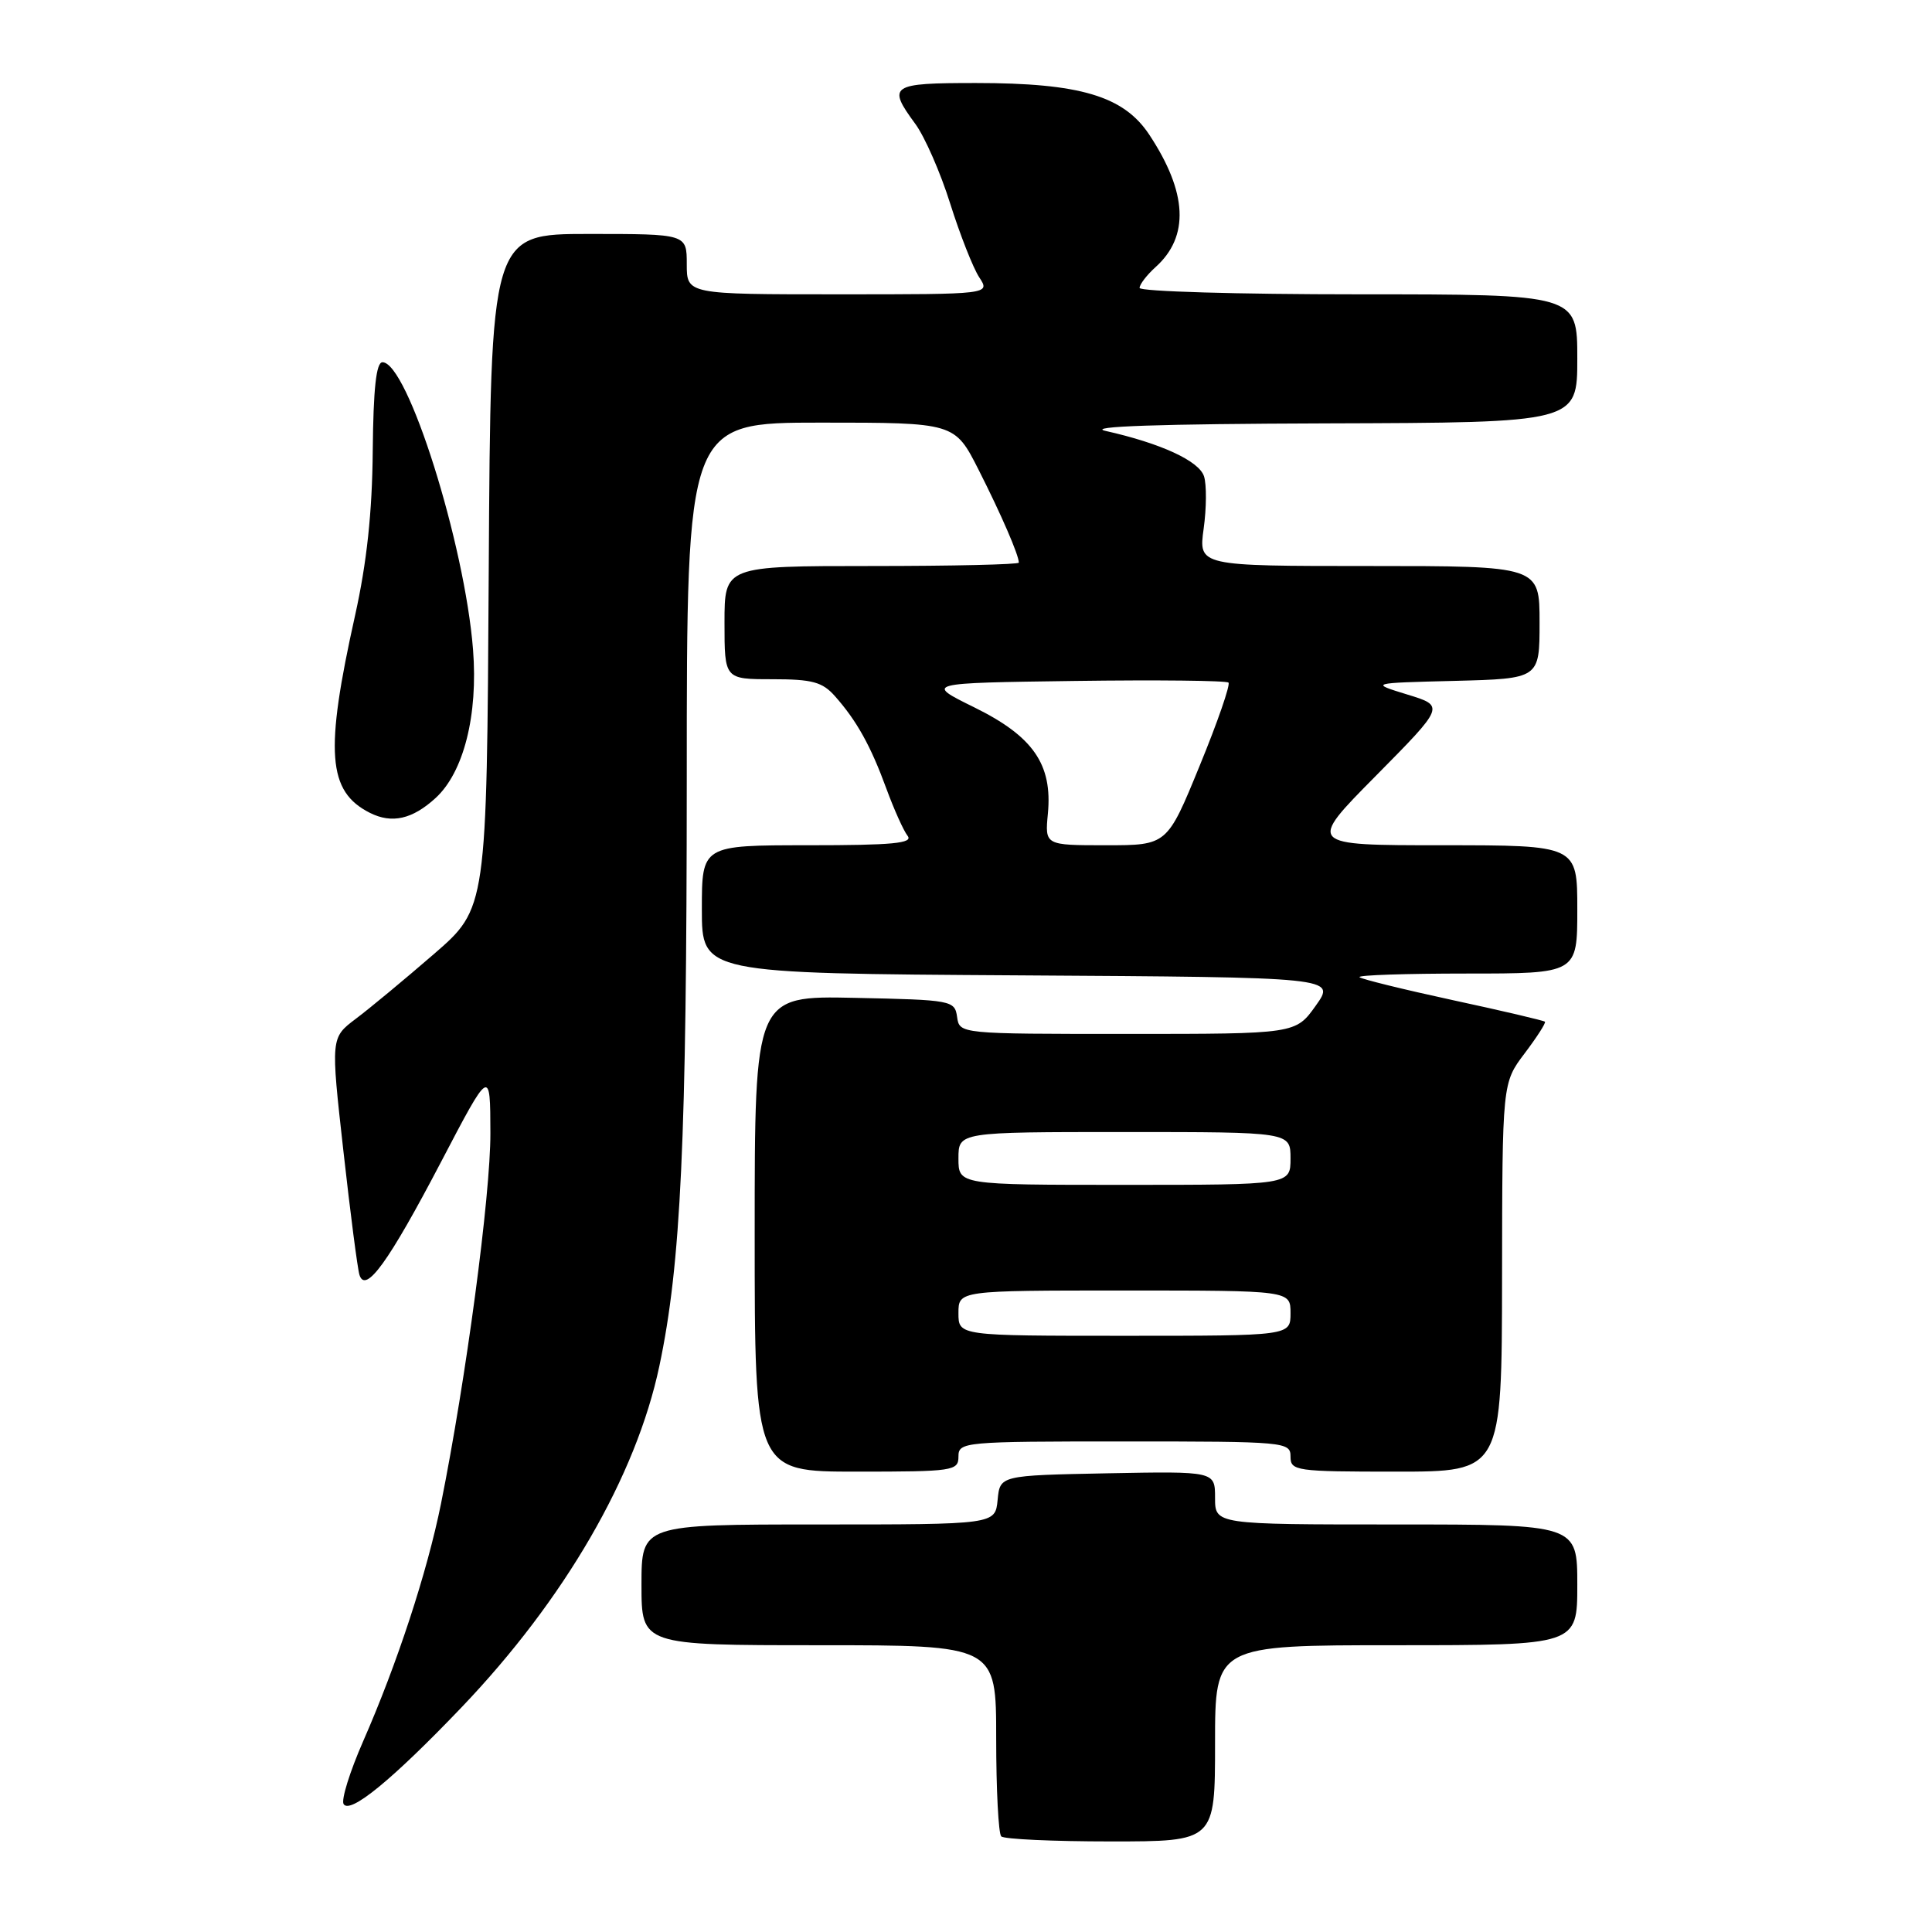 <?xml version="1.0" encoding="UTF-8" standalone="no"?>
<!DOCTYPE svg PUBLIC "-//W3C//DTD SVG 1.1//EN" "http://www.w3.org/Graphics/SVG/1.1/DTD/svg11.dtd" >
<svg xmlns="http://www.w3.org/2000/svg" xmlns:xlink="http://www.w3.org/1999/xlink" version="1.1" viewBox="0 0 256 256">
 <g >
 <path fill="currentColor"
d=" M 161.00 231.00 C 161.00 218.00 161.00 218.00 185.00 218.00 C 209.00 218.00 209.00 218.00 209.00 210.00 C 209.00 202.00 209.00 202.00 185.00 202.00 C 161.00 202.00 161.00 202.00 161.00 198.47 C 161.00 194.95 161.00 194.95 146.75 195.22 C 132.50 195.50 132.50 195.50 132.19 198.75 C 131.87 202.00 131.87 202.00 108.44 202.00 C 85.00 202.00 85.00 202.00 85.00 210.00 C 85.00 218.00 85.00 218.00 108.50 218.00 C 132.00 218.00 132.00 218.00 132.00 230.33 C 132.00 237.12 132.30 242.97 132.67 243.33 C 133.03 243.70 139.56 244.00 147.17 244.00 C 161.00 244.00 161.00 244.00 161.00 231.00 Z  M 61.16 226.23 C 74.81 211.94 84.29 195.59 87.37 181.00 C 90.23 167.49 90.99 151.18 91.00 103.25 C 91.00 56.00 91.00 56.00 108.75 56.00 C 126.50 56.00 126.50 56.00 129.67 62.25 C 132.67 68.18 135.00 73.55 135.00 74.55 C 135.00 74.80 126.22 75.00 115.50 75.00 C 96.00 75.00 96.00 75.00 96.00 82.50 C 96.00 90.00 96.00 90.00 102.33 90.00 C 107.63 90.00 108.97 90.36 110.64 92.25 C 113.53 95.51 115.38 98.84 117.45 104.50 C 118.46 107.25 119.72 110.06 120.26 110.75 C 121.04 111.74 118.28 112.00 107.12 112.00 C 93.00 112.00 93.00 112.00 93.00 120.49 C 93.00 128.98 93.00 128.98 135.01 129.24 C 177.02 129.50 177.02 129.50 174.35 133.25 C 171.68 137.00 171.68 137.00 149.41 137.00 C 127.14 137.00 127.14 137.00 126.82 134.75 C 126.51 132.56 126.13 132.49 113.25 132.22 C 100.00 131.94 100.00 131.94 100.00 163.47 C 100.00 195.00 100.00 195.00 113.50 195.00 C 126.33 195.00 127.00 194.90 127.00 193.00 C 127.00 191.06 127.67 191.00 149.00 191.00 C 170.33 191.00 171.00 191.06 171.00 193.00 C 171.00 194.90 171.67 195.00 185.00 195.00 C 199.00 195.00 199.00 195.00 199.03 169.25 C 199.06 143.50 199.06 143.50 202.02 139.58 C 203.65 137.42 204.87 135.53 204.71 135.38 C 204.56 135.23 199.08 133.94 192.53 132.53 C 185.98 131.11 180.40 129.74 180.14 129.48 C 179.88 129.21 186.27 129.00 194.33 129.00 C 209.00 129.00 209.00 129.00 209.00 120.50 C 209.00 112.00 209.00 112.00 191.10 112.00 C 173.20 112.00 173.20 112.00 182.33 102.78 C 191.45 93.55 191.45 93.55 186.48 92.03 C 181.50 90.50 181.50 90.50 192.75 90.22 C 204.00 89.93 204.00 89.93 204.00 82.47 C 204.00 75.00 204.00 75.00 181.41 75.00 C 158.81 75.00 158.81 75.00 159.49 70.06 C 159.87 67.34 159.89 64.22 159.54 63.12 C 158.89 61.08 153.84 58.75 146.50 57.10 C 143.83 56.50 153.54 56.17 175.75 56.10 C 209.00 56.00 209.00 56.00 209.00 47.50 C 209.00 39.00 209.00 39.00 180.00 39.00 C 164.05 39.00 151.00 38.62 151.00 38.15 C 151.00 37.69 151.95 36.45 153.11 35.40 C 157.63 31.34 157.35 25.51 152.28 17.84 C 148.89 12.72 143.10 11.00 129.32 11.00 C 117.99 11.00 117.53 11.31 121.28 16.41 C 122.53 18.11 124.62 22.87 125.91 26.99 C 127.21 31.11 128.94 35.50 129.75 36.74 C 131.23 39.00 131.23 39.00 111.12 39.00 C 91.00 39.00 91.00 39.00 91.00 35.00 C 91.00 31.00 91.00 31.00 78.01 31.00 C 65.02 31.00 65.02 31.00 64.76 75.68 C 64.50 120.35 64.50 120.35 57.48 126.43 C 53.62 129.77 48.97 133.63 47.14 135.00 C 43.82 137.51 43.82 137.51 45.50 152.50 C 46.42 160.75 47.38 168.14 47.63 168.93 C 48.43 171.48 51.50 167.22 58.42 154.00 C 64.96 141.50 64.96 141.50 64.98 150.14 C 65.00 158.42 61.74 182.81 58.43 199.27 C 56.60 208.33 52.61 220.50 48.10 230.77 C 46.35 234.77 45.19 238.49 45.53 239.05 C 46.38 240.42 52.02 235.79 61.16 226.23 Z  M 57.72 105.74 C 61.44 102.33 63.36 94.76 62.68 86.08 C 61.58 72.05 54.00 48.00 50.68 48.00 C 49.85 48.00 49.47 51.47 49.39 59.75 C 49.32 67.91 48.60 74.56 47.06 81.50 C 43.01 99.67 43.40 104.88 49.02 107.71 C 51.93 109.17 54.64 108.56 57.72 105.74 Z  M 127.00 174.00 C 127.00 171.00 127.00 171.00 149.00 171.00 C 171.00 171.00 171.00 171.00 171.00 174.00 C 171.00 177.00 171.00 177.00 149.00 177.00 C 127.00 177.00 127.00 177.00 127.00 174.00 Z  M 127.00 153.50 C 127.00 150.00 127.00 150.00 149.00 150.00 C 171.00 150.00 171.00 150.00 171.00 153.50 C 171.00 157.00 171.00 157.00 149.00 157.00 C 127.00 157.00 127.00 157.00 127.00 153.50 Z  M 138.85 107.81 C 139.47 101.28 136.90 97.57 129.10 93.73 C 122.54 90.50 122.54 90.50 142.41 90.23 C 153.35 90.08 162.51 90.18 162.78 90.45 C 163.05 90.72 161.34 95.68 158.96 101.47 C 154.65 112.00 154.65 112.00 146.55 112.00 C 138.45 112.00 138.45 112.00 138.85 107.81 Z "/>
</g>
</svg>
